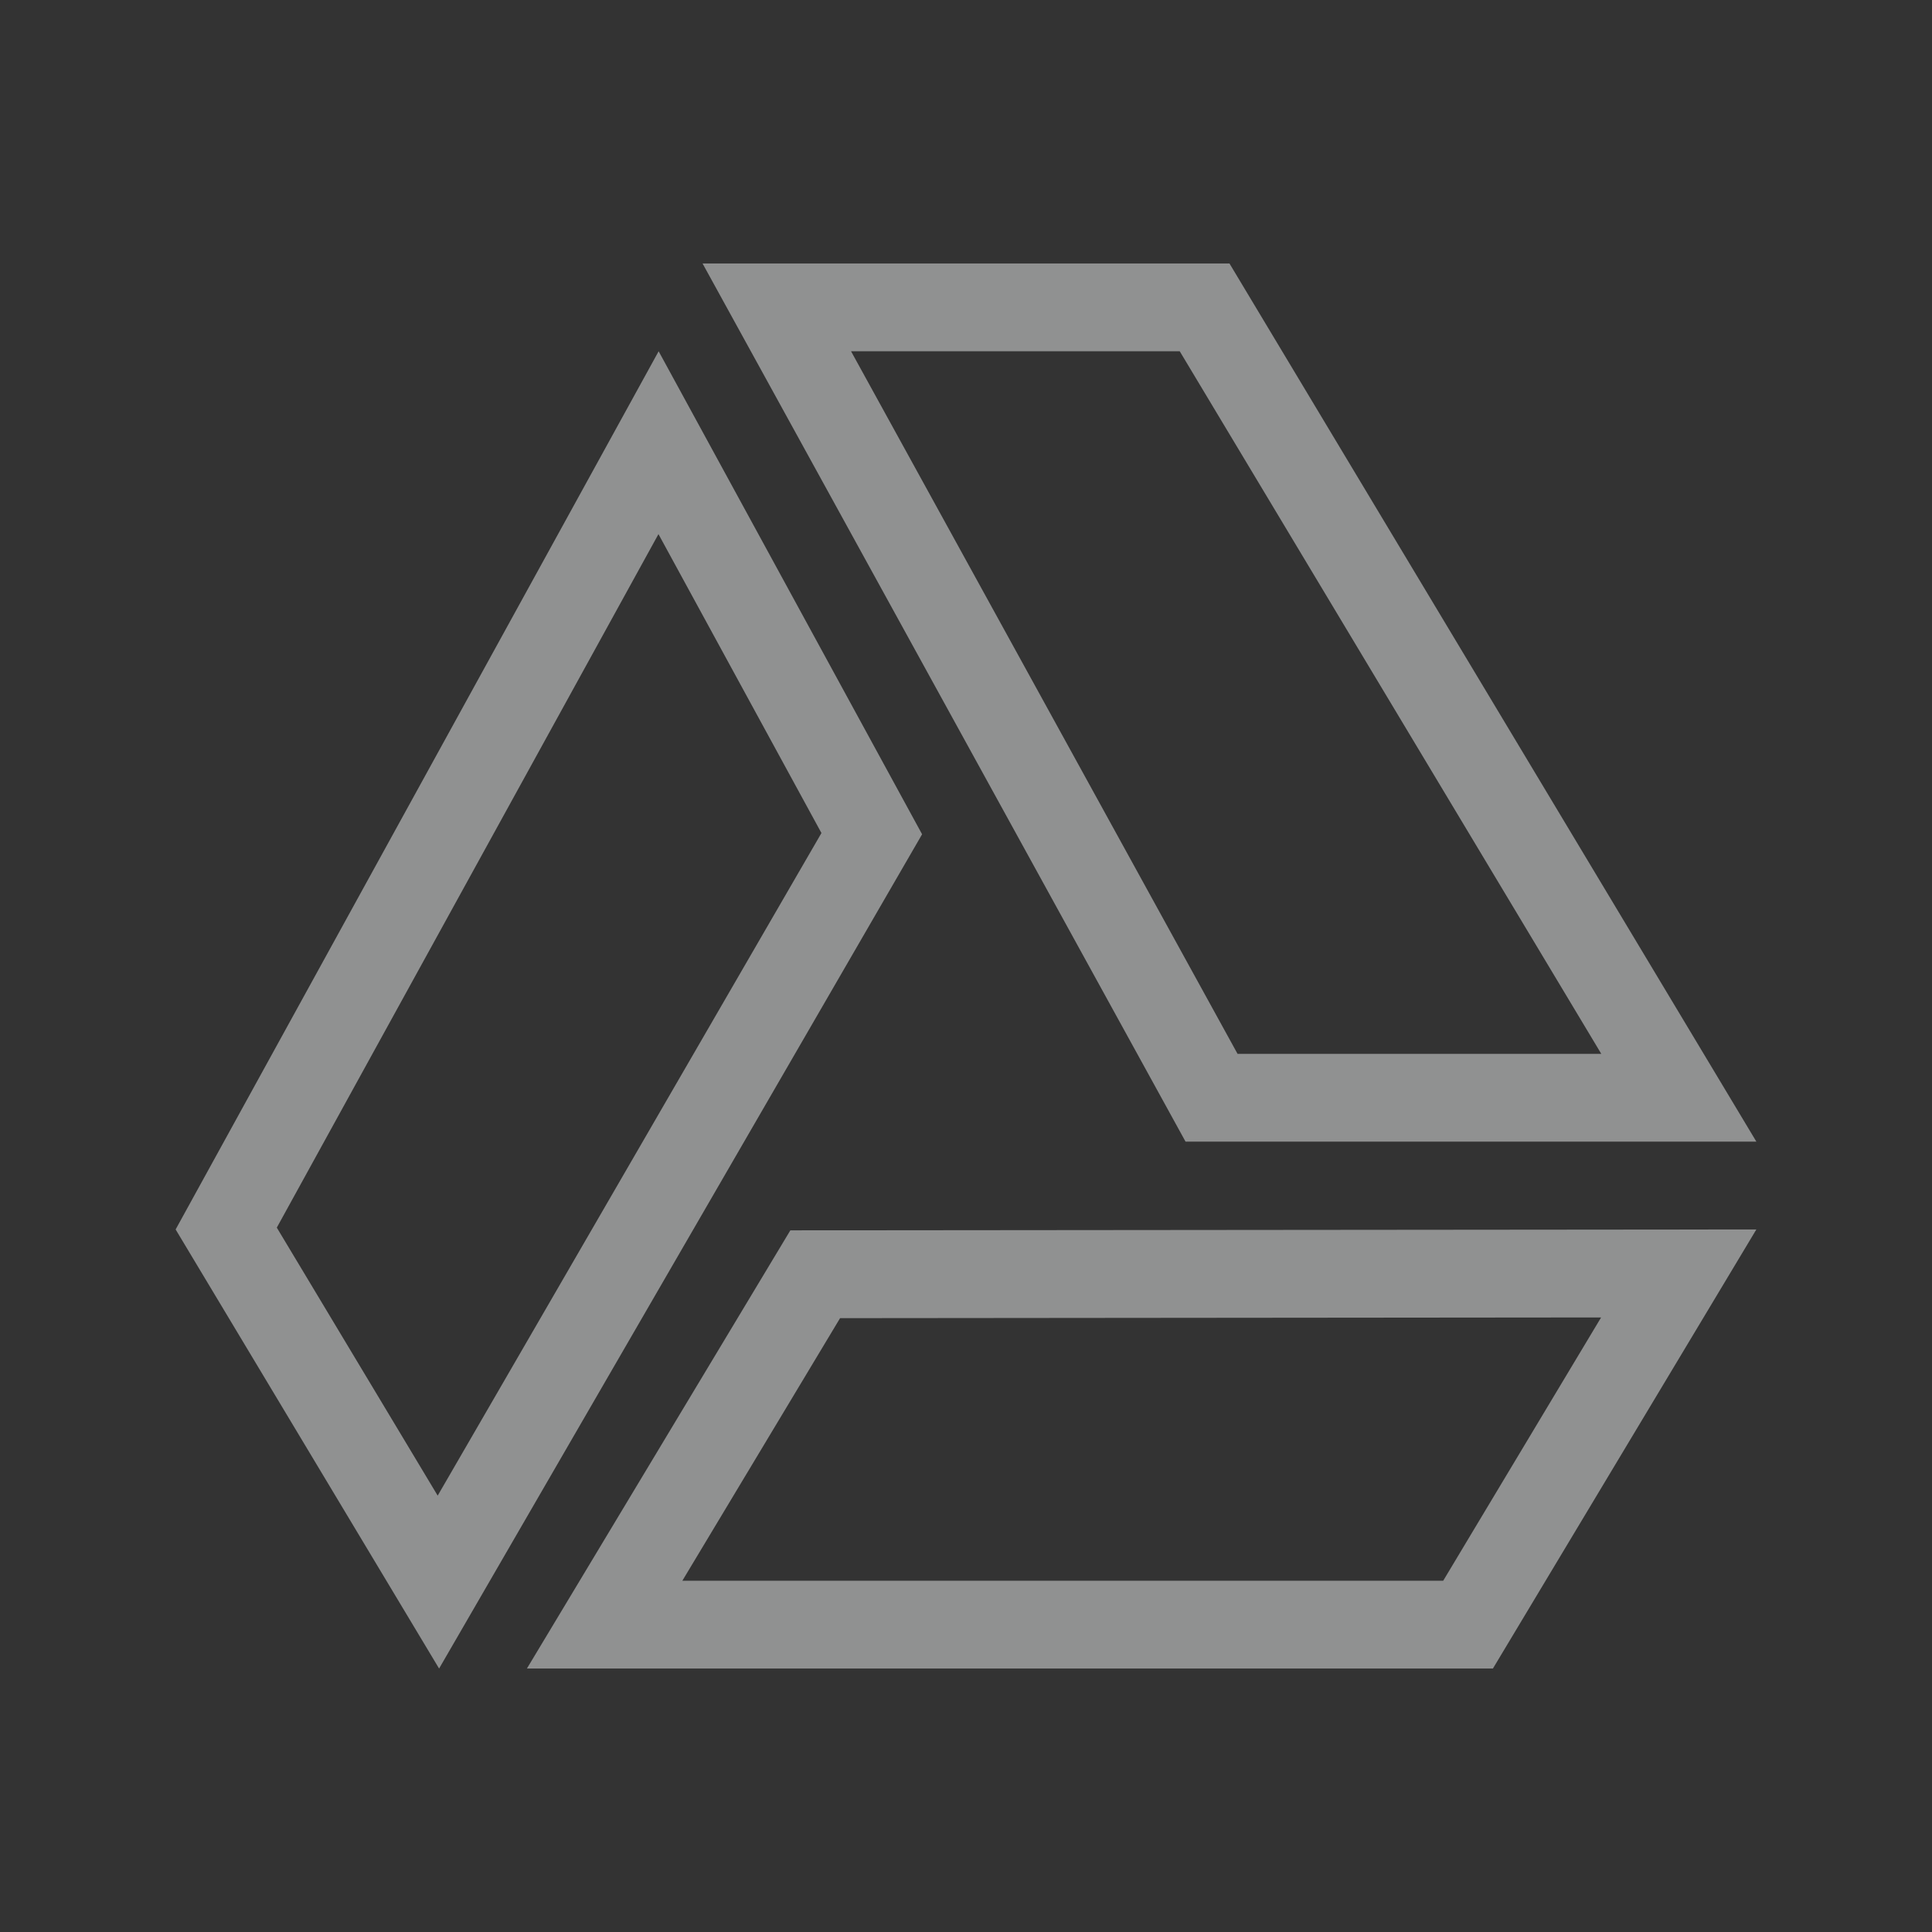 <svg xmlns="http://www.w3.org/2000/svg" id="svg2" width="22" height="22" version="1.1">
 <rect width="100%" height="100%" fill="#333333" stroke="none"/>
 <defs id="defs14">
  <style id="current-color-scheme" type="text/css">
   .ColorScheme-Text { color:#eff0f1; } .ColorScheme-Highlight { color:#3daee9; }
  </style>
 </defs>
 <path id="path4506" style="fill:#eff0f1;fill-opacity:1;opacity:0.5" d="M 8 3 L 13.5 13 L 20 13 L 14 3 L 8 3 z M 7.5 4 L 2 14 L 5 19 L 10.5 9.5 L 7.5 4 z M 9.691 4 L 13.434 4 L 18.234 12 L 14.092 12 L 9.691 4 z M 7.498 6.082 L 9.354 9.486 L 4.984 17.031 L 3.152 13.979 L 7.498 6.082 z M 20 14 L 9 14.01 L 6 19 L 17 19 L 20 14 z M 18.232 15.002 L 16.434 18 L 7.77 18 L 9.566 15.01 L 18.232 15.002 z"/>
</svg>
